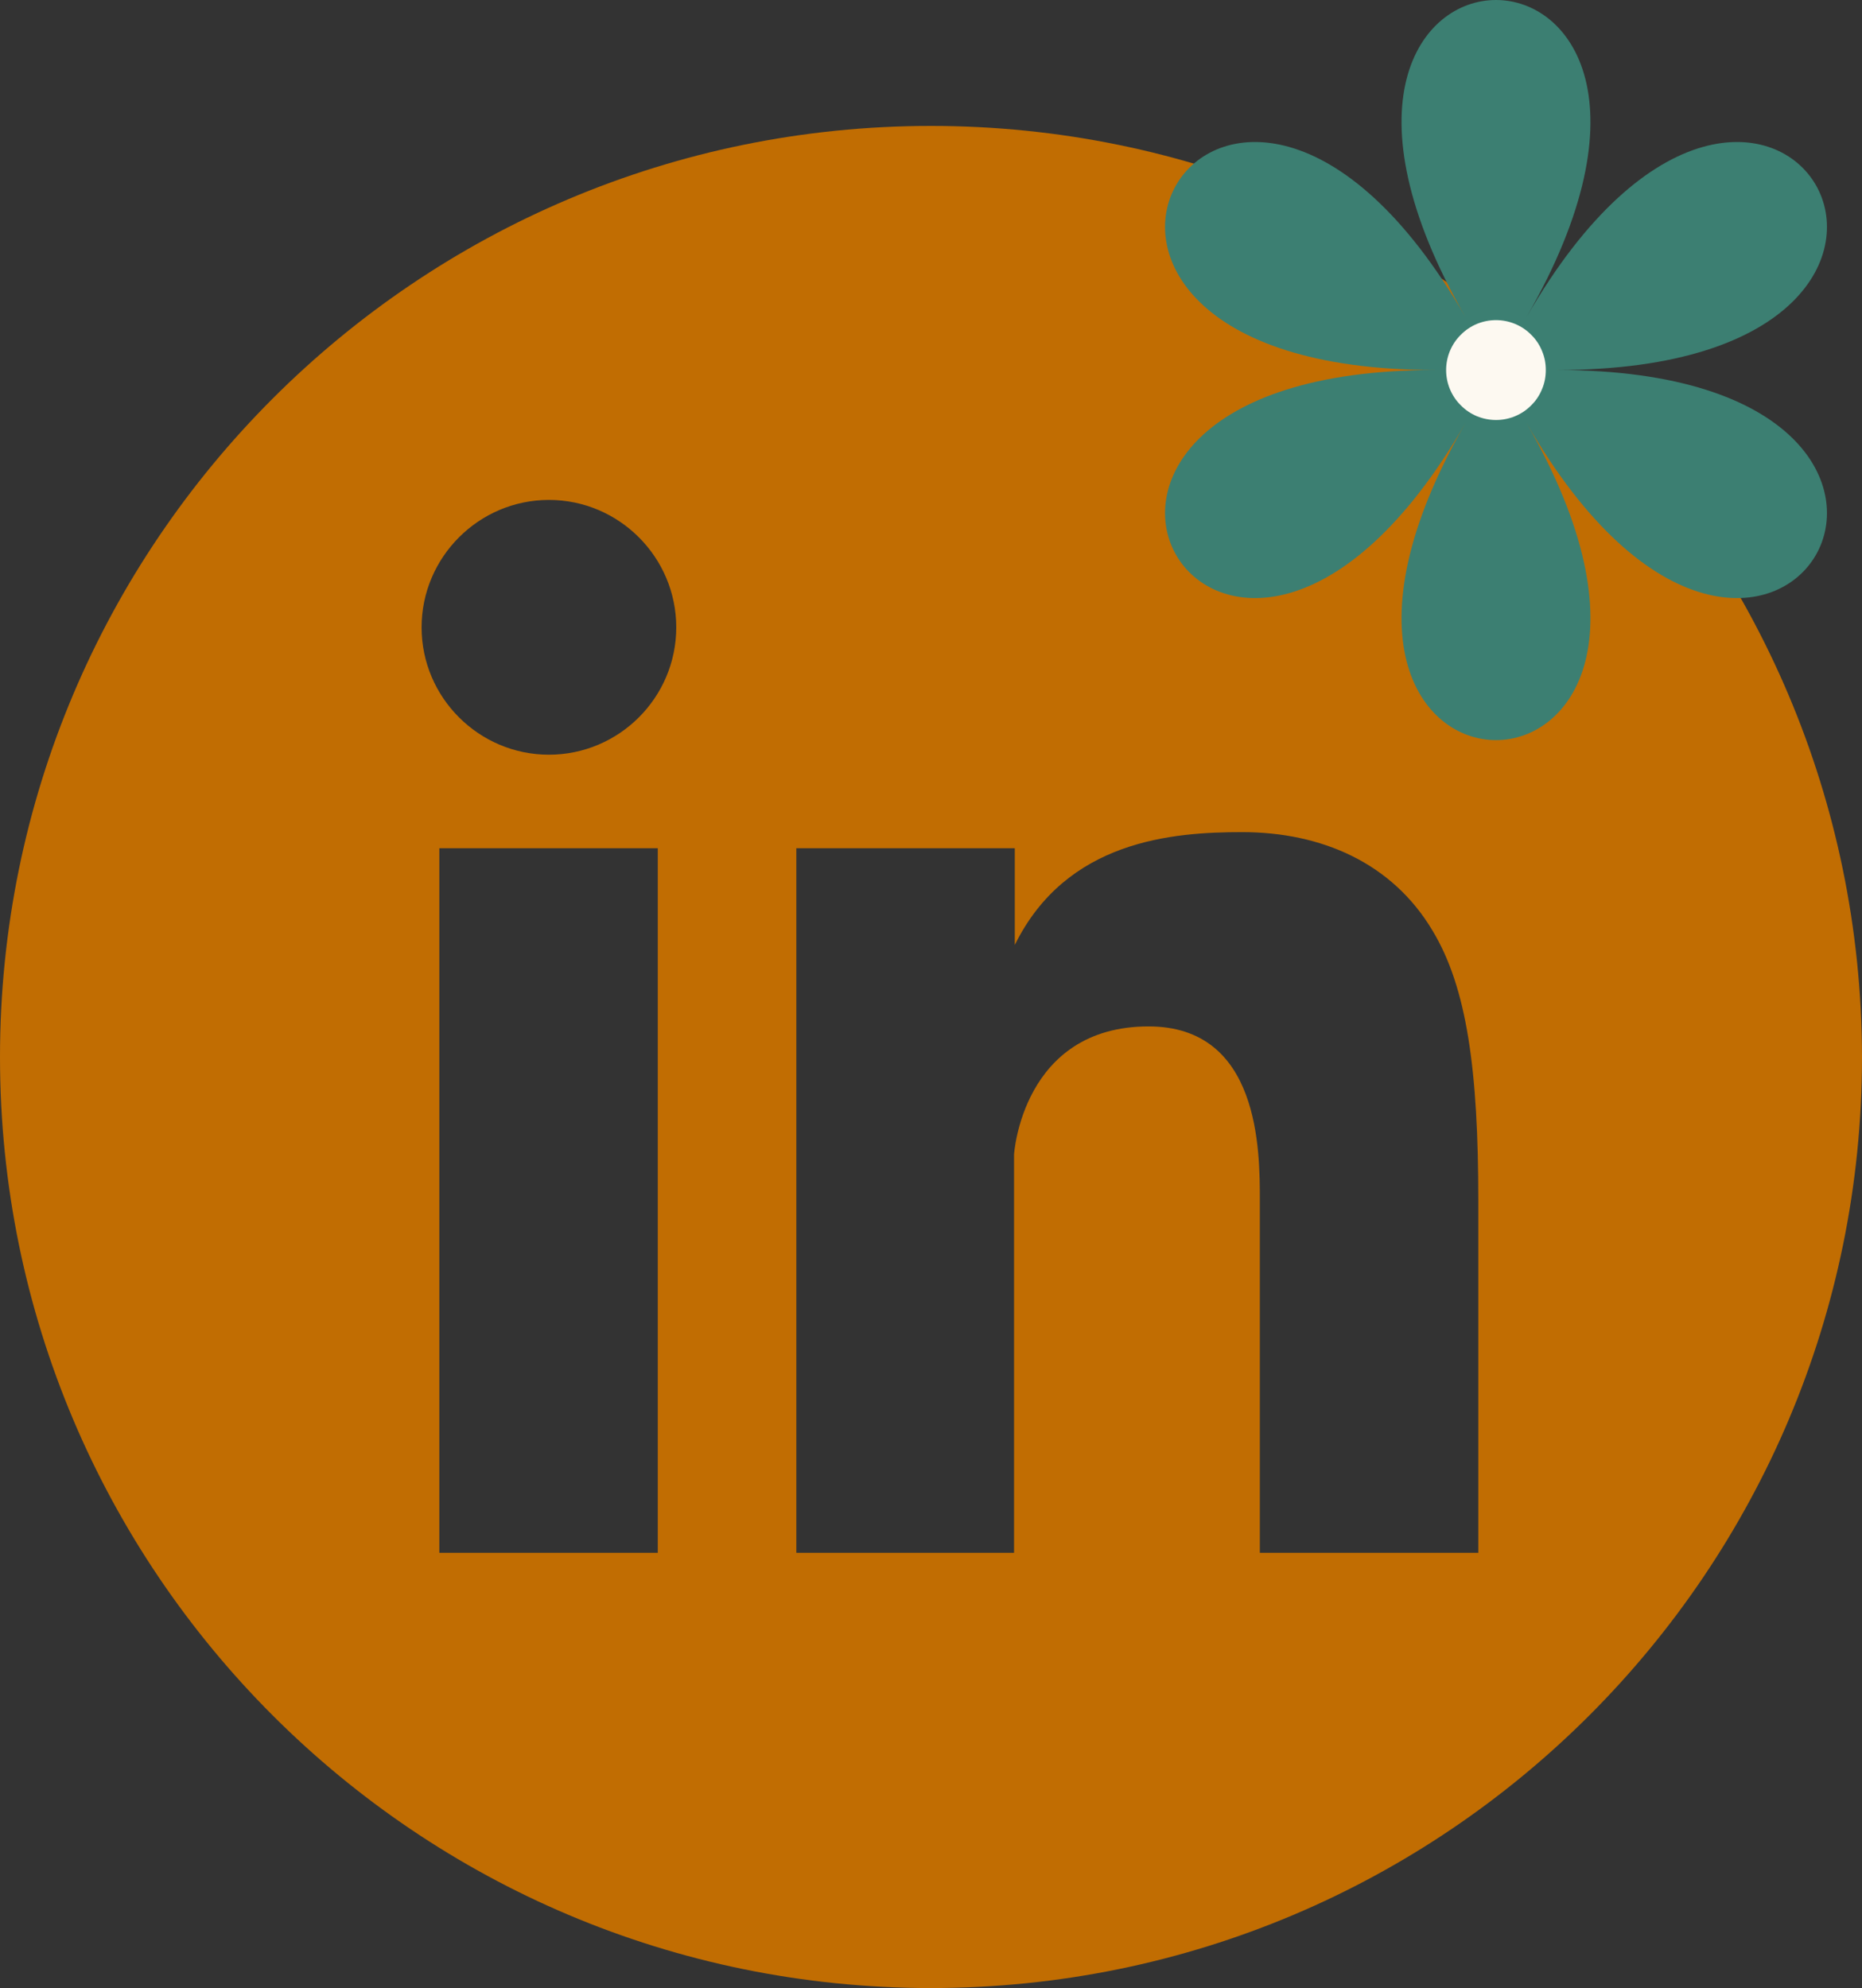 <?xml version="1.0" encoding="UTF-8"?><svg id="Laag_1" xmlns="http://www.w3.org/2000/svg" xmlns:xlink="http://www.w3.org/1999/xlink" viewBox="0 0 89.802 95.875"><rect x="0" y="0" width="89.802" height="95.875" fill="#333333" stroke="none"/><defs><style>.cls-1{fill:none;}.cls-2{clip-path:url(#clippath);}.cls-3{fill:#fdf9f1;}.cls-4{fill:#c16d02;}.cls-5{fill:#3c7f72;}</style><clipPath id="clippath"><rect class="cls-1" y="6.073" width="89.802" height="89.802"/></clipPath></defs><g class="cls-2"><path class="cls-4" d="M44.901,6.073C20.099,6.073,0,26.172,0,50.974s20.099,44.901,44.901,44.901,44.901-20.099,44.901-44.901c-.042-24.802-20.135-44.901-44.901-44.901Zm-13.177,68.813h-10.536V40.906h10.536v33.979Zm-5.25-38.49c-3.38,0-6.141-2.76-6.141-6.141s2.76-6.146,6.141-6.146,6.141,2.76,6.141,6.146-2.76,6.141-6.141,6.141Zm44.823,38.49h-10.536v-16.99c0-2.411,0-8.396-5.365-8.396-6.104,0-6.49,6.177-6.49,6.177v19.208h-10.5V40.906h10.536v4.667c2.49-5.057,7.62-5.443,10.964-5.443,3.813,0,7.229,1.474,9.177,4.74,1.672,2.76,2.214,6.766,2.214,13.026v16.99Z"/></g><path class="cls-5" d="M73.62,15.297c11.75-20.396-14.693-20.396-2.938,0-11.755-20.396-24.974,2.547-1.469,2.547-23.505,0-10.286,22.948,1.469,2.552-11.755,20.396,14.688,20.396,2.938,0,11.75,20.396,24.974-2.552,1.469-2.552,23.505,0,10.281-22.943-1.469-2.547Z"/><path class="cls-3" d="M74.552,17.844c0,.323-.057,.63-.182,.922-.12,.297-.292,.557-.521,.781-.224,.229-.484,.401-.781,.526-.292,.12-.599,.182-.917,.182s-.625-.063-.922-.182c-.292-.125-.552-.297-.776-.526-.229-.224-.401-.484-.526-.781-.12-.292-.182-.599-.182-.922,0-.318,.063-.625,.182-.917,.125-.297,.297-.557,.526-.781,.224-.229,.484-.401,.776-.526,.297-.12,.604-.182,.922-.182s.625,.063,.917,.182c.297,.125,.557,.297,.781,.526,.229,.224,.401,.484,.521,.781,.125,.292,.182,.599,.182,.917Z"/></svg>